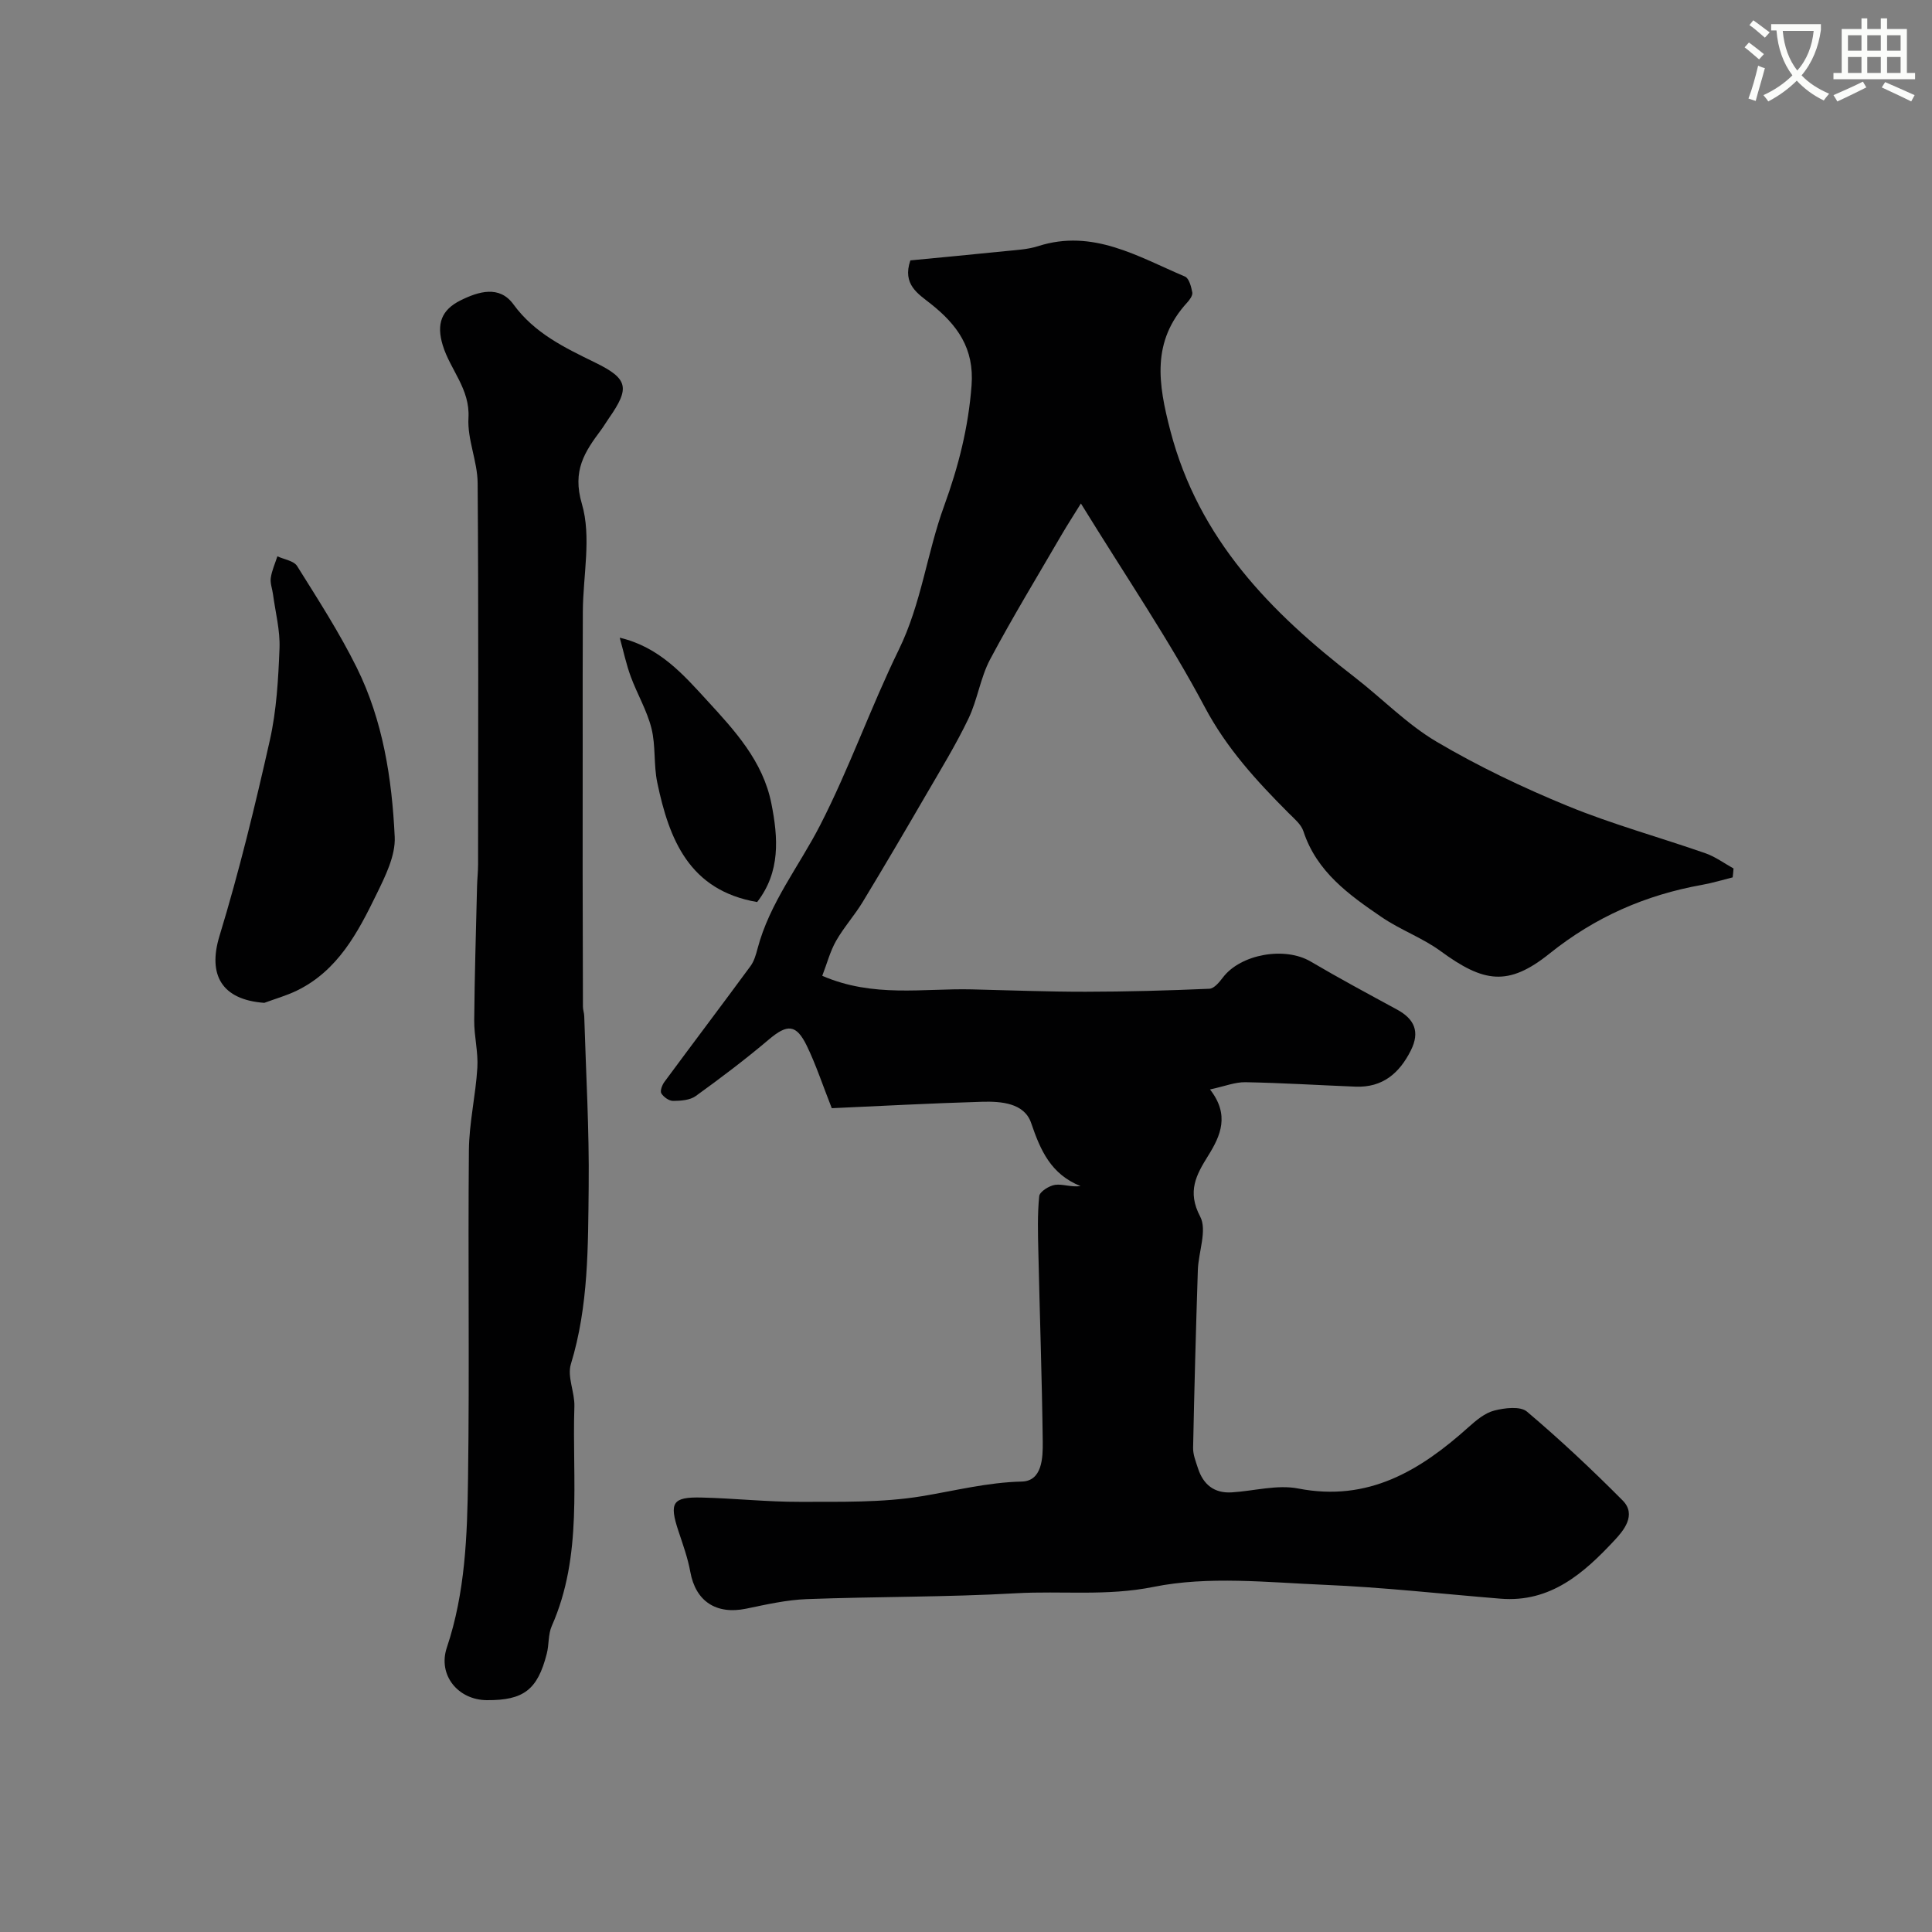 <svg enable-background="new 0 0 400 400" viewBox="0 0 400 400" xmlns="http://www.w3.org/2000/svg"><rect x="0" y="0" width="400" height="400" fill="#808080" stroke="none"/><path d="m362.1 8.8c1.1.8 2.1 1.6 3.1 2.4l-1 1.1c-1.3-1.1-2.3-2-3-2.5zm1.9 4.8c.5.2.9.4 1.4.5-.6 2.3-1.3 4.5-1.9 6.8l-1.5-.5c.8-2.1 1.4-4.3 2-6.8zm-1-9.4c1.3.9 2.4 1.8 3.4 2.5l-1 1.1c-1.4-1.2-2.4-2.1-3.2-2.6zm3.7 2.2v-1.4h10.3v1.2c-.5 3.6-1.8 6.8-4 9.4 1.5 1.6 3.4 2.8 5.7 3.8-.3.4-.7.8-1.1 1.4-2.3-1.1-4.1-2.5-5.6-4.1-1.6 1.6-3.6 3.1-5.9 4.3-.3-.5-.7-.9-1-1.3 2.4-1.1 4.4-2.5 6-4.1-1.9-2.5-3-5.6-3.3-9.3h-1.1zm8.8 0h-6.4c.3 3.3 1.3 6 3 8.2 2-2.2 3.1-5.1 3.4-8.2z" fill="#fbfcfa"/><path d="m385.3 3.8h1.3v2.2h2.8v-2.2h1.3v2.2h4.1v9.1h1.7v1.3h-16.9v-1.3h1.7v-9.1h4.1v-2.2zm.4 13.1.7 1.2c-1.8.9-3.8 1.9-6 2.9-.2-.4-.5-.8-.8-1.3 2.3-1 4.3-1.9 6.1-2.8zm-3.1-6.4h2.8v-3.2h-2.8zm0 4.6h2.8v-3.3h-2.8zm4-4.6h2.8v-3.2h-2.8zm0 4.6h2.8v-3.3h-2.8zm3.7 1.9c2.1.9 4.1 1.8 6.1 2.7l-.7 1.3c-2.2-1.1-4.2-2-6.1-2.9zm3.2-9.7h-2.8v3.2h2.8zm-2.8 7.8h2.8v-3.3h-2.8z" fill="#fbfcfa"/><g fill="#010102"><path d="m358.73 181.65c-2.09.52-4.17 1.16-6.29 1.54-11.75 2.1-22.18 6.66-31.64 14.25-8.57 6.87-13.65 5.98-22.52-.51-3.77-2.76-8.34-4.4-12.21-7.04-6.76-4.61-13.46-9.38-16.21-17.78-.47-1.44-1.92-2.63-3.07-3.78-6.63-6.65-12.82-13.38-17.37-21.96-7.31-13.78-16.15-26.74-25.63-42.13-1.4 2.27-2.76 4.36-4.01 6.5-4.98 8.57-10.14 17.04-14.79 25.78-2.02 3.81-2.61 8.37-4.49 12.28-2.57 5.36-5.7 10.47-8.69 15.62-4.34 7.47-8.71 14.92-13.19 22.31-1.69 2.79-3.92 5.26-5.53 8.09-1.22 2.15-1.86 4.64-2.85 7.21 10.56 4.58 20.87 2.57 30.97 2.81 7.84.18 15.69.5 23.54.49 8.55-.01 17.11-.25 25.65-.62.98-.04 2.07-1.39 2.81-2.36 3.67-4.81 12.79-6.43 18.14-3.28 5.88 3.46 11.89 6.69 17.89 9.95 3.62 1.96 4.78 4.61 2.87 8.44-2.37 4.74-5.86 7.74-11.45 7.52-7.6-.3-15.2-.78-22.8-.92-2.15-.04-4.31.85-7.34 1.5 4.11 5.26 2.21 9.56-.36 13.68-2.48 3.98-4.43 7.42-1.68 12.63 1.49 2.82-.36 7.34-.48 11.1-.4 12.26-.73 24.52-.98 36.78-.03 1.41.56 2.86 1.01 4.25 1.09 3.36 3.35 5.2 6.98 4.98 4.6-.28 9.4-1.65 13.77-.8 14.5 2.82 25.23-3.7 35.27-12.71 1.56-1.4 3.36-2.92 5.3-3.42 2.16-.56 5.4-.96 6.79.21 6.87 5.81 13.45 11.99 19.8 18.38 3.01 3.02.1 6.36-1.68 8.27-6.31 6.77-13.24 12.93-23.59 12.08-12.15-.99-24.29-2.36-36.46-2.87-11.81-.5-24.01-1.87-35.38.43-9.72 1.96-19.05.78-28.51 1.32-14.4.82-28.86.67-43.28 1.21-4.21.16-8.41 1.12-12.56 1.98-6.22 1.28-10.47-1.55-11.56-7.63-.52-2.86-1.53-5.65-2.45-8.42-1.96-5.9-1.26-7.11 4.8-6.96 6.77.16 13.53.91 20.3.89 8.45-.03 17.03.2 25.31-1.17 6.88-1.14 13.56-2.86 20.67-3.03 4.21-.1 4.38-4.88 4.34-8.24-.16-13.1-.62-26.2-.91-39.3-.09-3.85-.21-7.73.18-11.55.09-.92 2.05-2.16 3.28-2.34 1.55-.22 3.24.51 5.28.26-6.15-2.47-8.3-7.39-10.23-13.06-1.41-4.15-6.19-4.51-10.16-4.4-10.57.31-21.14.88-31.12 1.33-1.91-4.84-3.27-8.99-5.15-12.88-2.21-4.57-4.07-4.57-7.89-1.33-4.86 4.11-9.96 7.97-15.12 11.69-1.2.87-3.1 1-4.68 1.01-.85.01-1.97-.79-2.45-1.56-.3-.48.16-1.72.63-2.36 5.92-8.02 11.94-15.97 17.84-24 .74-1.01 1.12-2.35 1.45-3.6 2.49-9.47 8.6-17.06 12.96-25.56 6.06-11.8 10.47-24.43 16.3-36.36 4.66-9.53 5.82-19.99 9.35-29.68 3-8.25 5.04-16.28 5.7-24.99.59-7.7-2.95-12.55-8.41-16.89-2.65-2.11-5.97-4.01-4.26-9.02 6.39-.62 13.04-1.23 19.69-1.92 2.27-.23 4.63-.34 6.77-1.03 11.35-3.64 20.71 2.2 30.4 6.3.84.36 1.29 2.1 1.51 3.28.12.62-.53 1.52-1.05 2.09-7.41 8.09-6.04 16.79-3.47 26.62 5.87 22.39 20.72 37.5 38.14 50.96 5.71 4.42 10.84 9.75 17 13.38 8.65 5.1 17.82 9.47 27.12 13.29 9.28 3.8 19.02 6.47 28.51 9.78 2.05.72 3.88 2.08 5.81 3.15-.04.61-.11 1.23-.18 1.84z"/><path d="m100.8 352c-5.99-.04-10.19-5.21-8.29-10.88 3.83-11.41 4.23-23.23 4.39-35 .32-22.65-.03-45.32.18-67.97.05-5.7 1.41-11.38 1.75-17.09.2-3.24-.68-6.54-.65-9.81.08-9.27.37-18.54.59-27.81.04-1.49.21-2.98.21-4.46.01-26.32.11-52.65-.09-78.97-.03-4.5-2.16-9.04-1.9-13.48.35-5.99-3.77-9.96-5.32-15.03-1.38-4.51-.21-7.37 3.66-9.3 3.74-1.86 8.06-3.18 10.96.8 4.38 6.01 10.6 8.97 16.92 12.06 6.85 3.35 7.26 5.24 2.85 11.54-.56.8-1.05 1.65-1.63 2.43-3.38 4.54-5.99 8.39-3.96 15.28 2.02 6.86.24 14.82.2 22.3-.05 9.24-.03 18.48-.03 27.72-.01 8.79-.02 17.58-.01 26.37.01 9.24.03 18.48.06 27.72 0 .65.25 1.3.27 1.95.35 11.76 1.05 23.53.92 35.29-.14 12.33 0 24.72-3.69 36.78-.79 2.59.82 5.82.73 8.74-.5 15.25 1.8 30.8-4.68 45.46-.77 1.73-.55 3.87-1.04 5.75-1.9 7.46-4.79 9.66-12.4 9.61z"/><path d="m54.72 207.63c-8.83-.64-11.73-5.8-9.28-13.84 4.07-13.34 7.37-26.93 10.43-40.54 1.39-6.19 1.75-12.67 2-19.04.14-3.7-.85-7.46-1.35-11.18-.15-1.13-.61-2.29-.46-3.37.22-1.53.89-2.99 1.37-4.48 1.4.65 3.4.92 4.09 2.02 4.31 6.9 8.75 13.77 12.35 21.04 5.42 10.95 7.28 22.97 7.85 35.01.19 3.92-1.96 8.18-3.78 11.92-3.86 7.93-8.01 15.81-16.51 19.94-2.14 1.03-4.46 1.69-6.71 2.52z"/><path d="m128.31 132.03c8.2 1.93 13.13 7.59 18.07 12.98 5.72 6.23 11.56 12.53 13.32 21.32 1.43 7.18 1.89 14.19-2.94 20.43-14.05-2.41-18.22-12.95-20.68-24.74-.77-3.67-.3-7.61-1.2-11.22-.93-3.7-2.96-7.11-4.29-10.72-.93-2.52-1.48-5.16-2.28-8.05z"/></g></svg>
